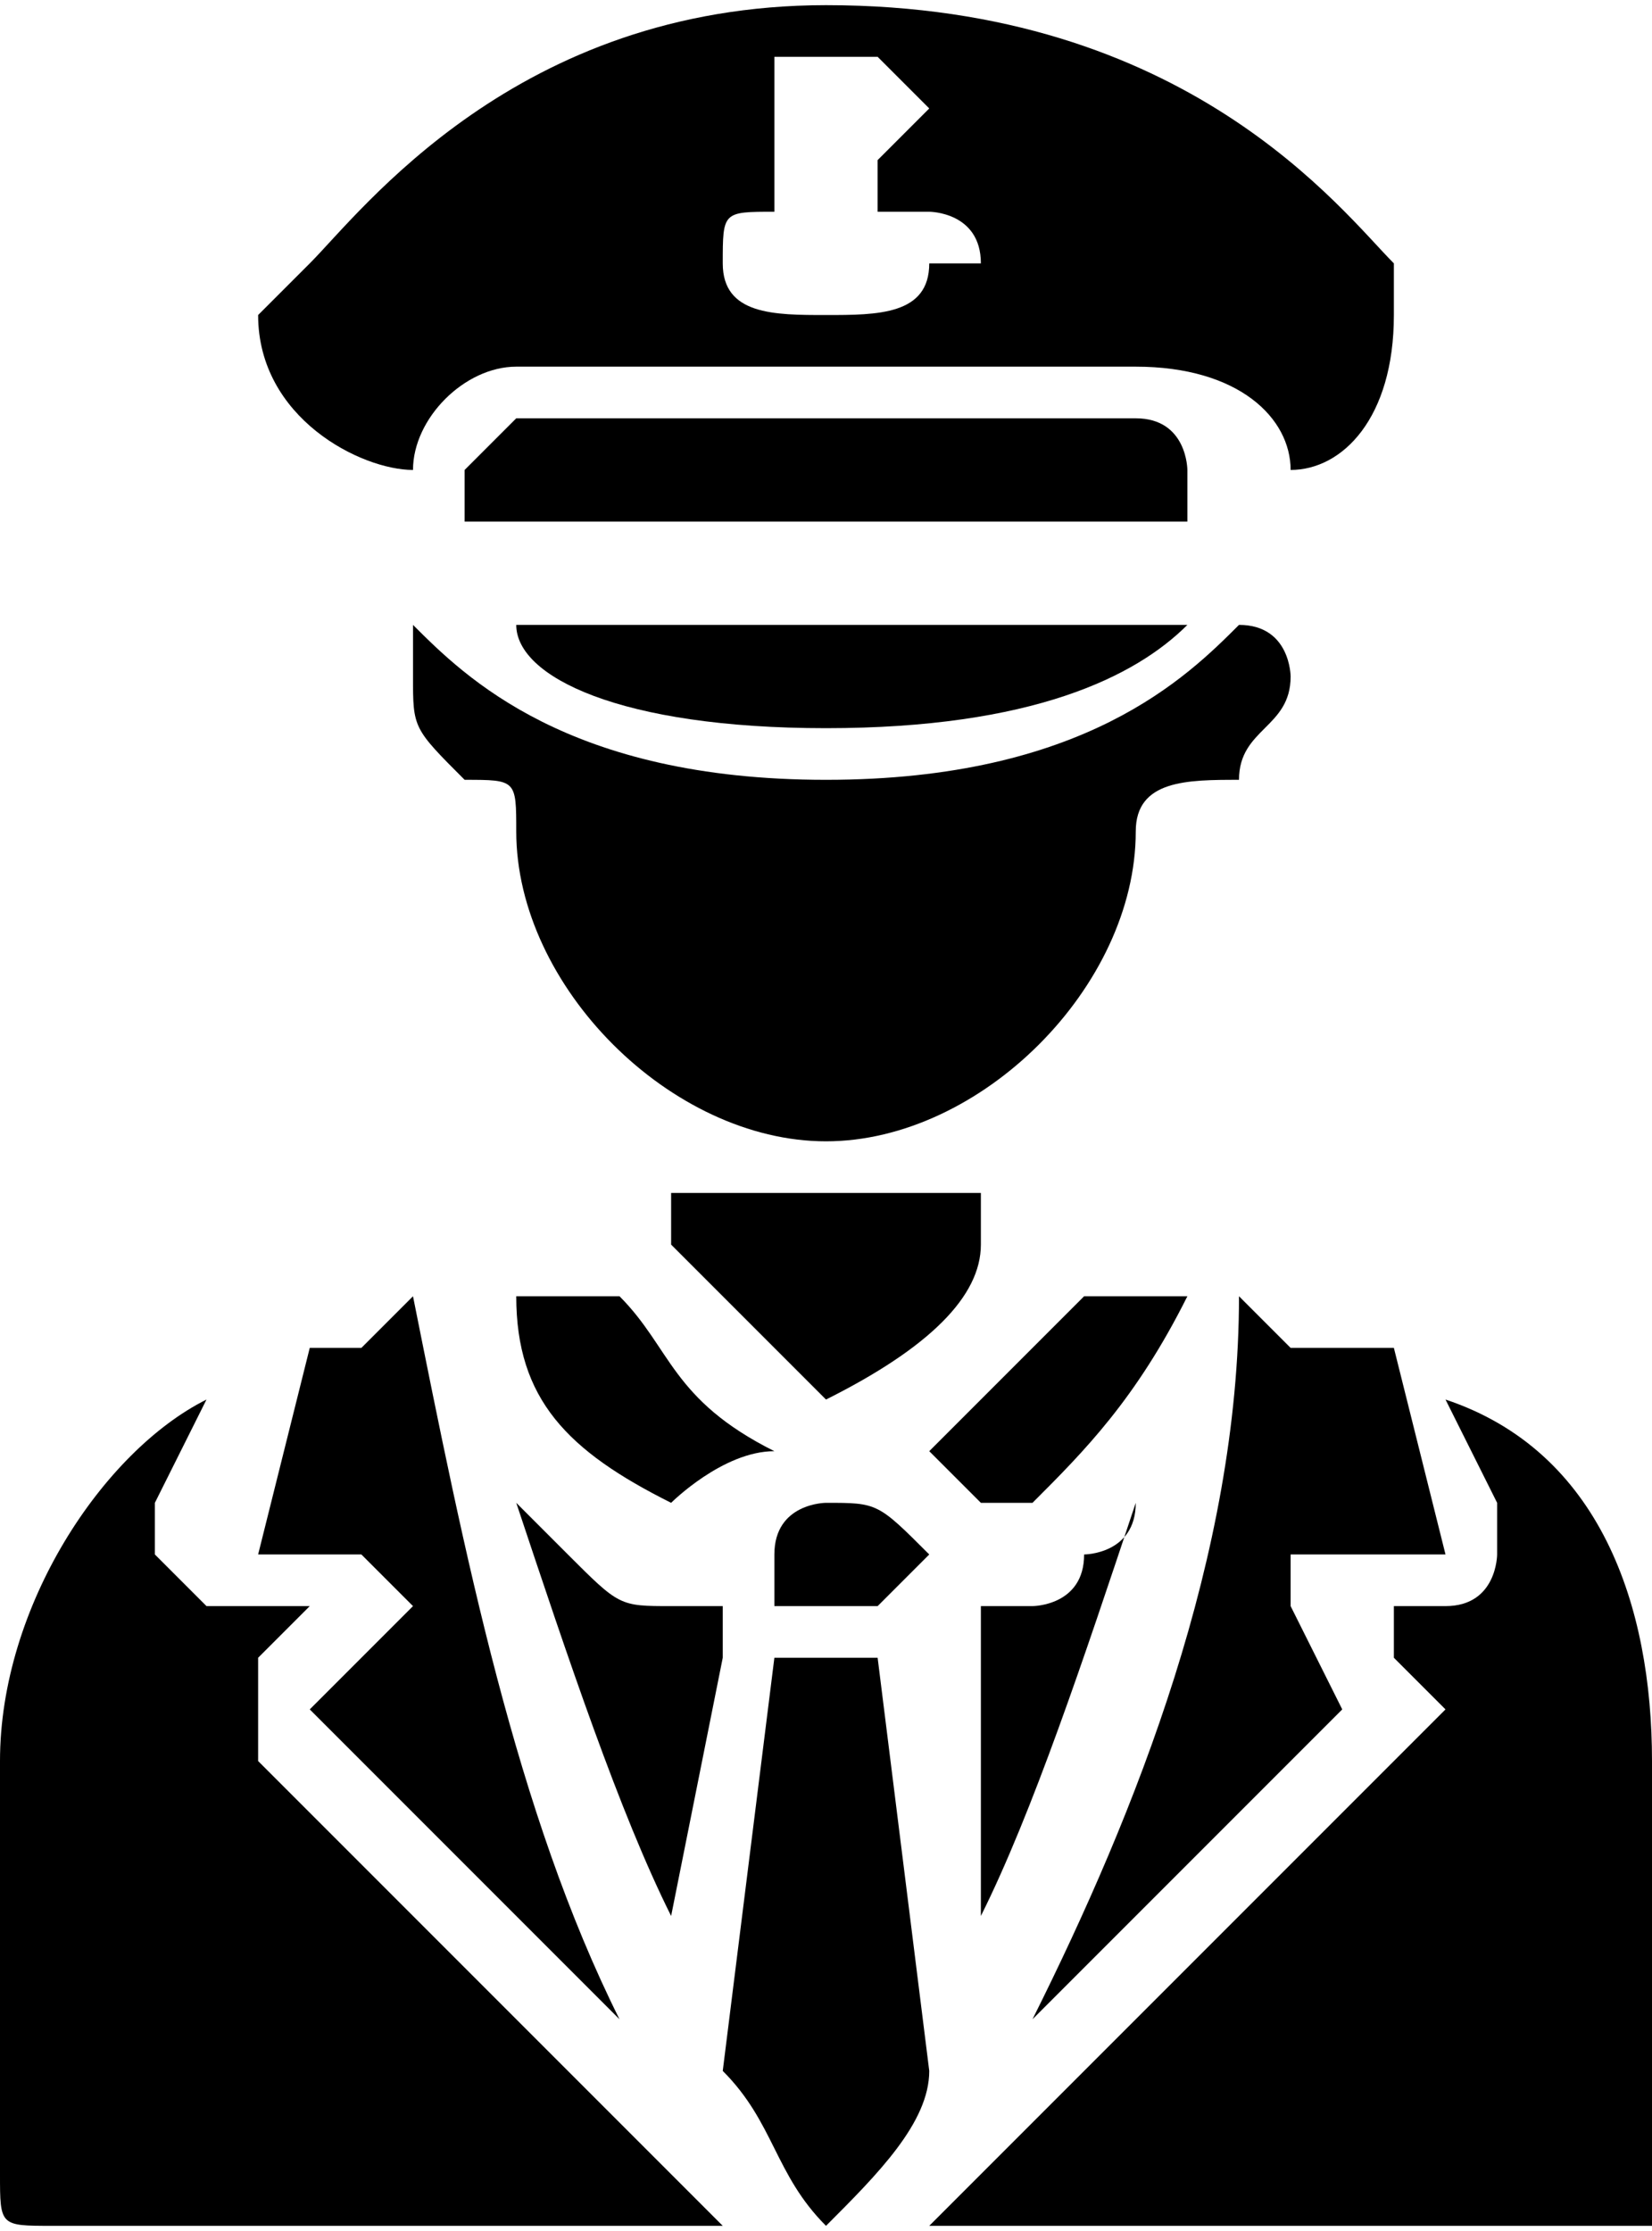 <?xml version="1.0" encoding="UTF-8"?>
<!DOCTYPE svg PUBLIC "-//W3C//DTD SVG 1.1//EN" "http://www.w3.org/Graphics/SVG/1.1/DTD/svg11.dtd">
<!-- Creator: CorelDRAW -->
<svg xmlns="http://www.w3.org/2000/svg" xml:space="preserve" width="20px" height="27px" version="1.1" style="shape-rendering:geometricPrecision; text-rendering:geometricPrecision; image-rendering:optimizeQuality; fill-rule:evenodd; clip-rule:evenodd"
viewBox="0 0 0.32 0.43"
 xmlns:xlink="http://www.w3.org/1999/xlink"
 xmlns:xodm="http://www.corel.com/coreldraw/odm/2003">
 <defs>
  <style type="text/css">
   <![CDATA[
    .fil0 {fill:black;fill-rule:nonzero}
   ]]>
  </style>
 </defs>
 <g id="Layer_x0020_1">
  <g id="_2641024099216">
   <path class="fil0" d="M0.27 0.06c0,0 0,0 0,0 0,0 0,-0.01 0,-0.01 -0.01,-0.01 -0.04,-0.05 -0.11,-0.05 -0.06,0 -0.09,0.04 -0.1,0.05 0,0 -0.01,0.01 -0.01,0.01 0,0 0,0 0,0 0,0.02 0.02,0.03 0.03,0.03 0,-0.01 0.01,-0.02 0.02,-0.02l0.12 0c0.02,0 0.03,0.01 0.03,0.02 0.01,0 0.02,-0.01 0.02,-0.03zm-0.09 -0.01c0,0.01 -0.01,0.01 -0.02,0.01 0,0 0,0 0,0 0,0 0,0 0,0 -0.01,0 -0.02,0 -0.02,-0.01 0,0 0,0 0,0 0,-0.01 0,-0.01 0.01,-0.01 0,0 0,0 0,0 0,0 0,0 0,0l0 -0.01c0,0 0,-0.01 0,-0.01 0,0 0,-0.01 0,-0.01 0.01,0 0.01,0 0.01,0 0.01,0 0.01,0 0.01,0 0,0 0.01,0.01 0.01,0.01 0,0 -0.01,0.01 -0.01,0.01l0 0.01c0,0 0,0 0,0 0,0 0,0 0.01,0 0,0 0.01,0 0.01,0.01 0,0 -0.01,0 -0.01,0l0 0z"/>
   <path class="fil0" d="M0.18 0.4l-0.01 -0.08 -0.02 0 -0.01 0.08c0.01,0.01 0.01,0.02 0.02,0.03 0.01,-0.01 0.02,-0.02 0.02,-0.03l0 0z"/>
   <path class="fil0" d="M0.23 0.09c0,0 0,-0.01 -0.01,-0.01l-0.12 0c0,0 -0.01,0.01 -0.01,0.01l0 0.01 0.14 0 0 -0.01z"/>
   <path class="fil0" d="M0.19 0.24l0 -0.01c-0.01,0 -0.02,0 -0.03,0 -0.01,0 -0.02,0 -0.03,0l0 0.01c0.01,0.01 0.02,0.02 0.03,0.03 0.02,-0.01 0.03,-0.02 0.03,-0.03l0 0z"/>
   <path class="fil0" d="M0.16 0.14c0.04,0 0.06,-0.01 0.07,-0.02l-0.13 0c0,0.01 0.02,0.02 0.06,0.02z"/>
   <path class="fil0" d="M0.01 0.43l0.13 0 -0.09 -0.09c0,0 0,-0.01 0,-0.01 0,0 0,-0.01 0,-0.01l0.01 -0.01 -0.02 0c0,0 -0.01,-0.01 -0.01,-0.01 0,-0.01 0,-0.01 0,-0.01l0.01 -0.02c-0.02,0.01 -0.04,0.04 -0.04,0.07l0 0.08c0,0.01 0,0.01 0.01,0.01l0 0z"/>
   <path class="fil0" d="M0.19 0.29c0,0 0.01,0 0.01,0 0,0 0,0 0,0 0,0 0,0 0,0 0.01,-0.01 0.02,-0.02 0.03,-0.04l-0.02 0c-0.01,0.01 -0.02,0.02 -0.03,0.03 0,0 0.01,0.01 0.01,0.01l0 0z"/>
   <path class="fil0" d="M0.22 0.16c0,-0.01 0.01,-0.01 0.02,-0.01 0,-0.01 0.01,-0.01 0.01,-0.02 0,0 0,0 0,0 0,0 0,-0.01 -0.01,-0.01 -0.01,0.01 -0.03,0.03 -0.08,0.03 -0.05,0 -0.07,-0.02 -0.08,-0.03 0,0 0,0.01 0,0.01 0,0 0,0 0,0 0,0.01 0,0.01 0.01,0.02 0.01,0 0.01,0 0.01,0.01 0,0.03 0.03,0.06 0.06,0.06 0.03,0 0.06,-0.03 0.06,-0.06l0 0z"/>
   <path class="fil0" d="M0.25 0.3l0.03 0 -0.01 -0.04c-0.01,0 -0.01,0 -0.02,0l-0.01 -0.01c0,0.05 -0.02,0.1 -0.04,0.14l0.06 -0.06 -0.01 -0.02c0,0 0,0 0,0 0,0 0,-0.01 0,-0.01l0 0z"/>
   <path class="fil0" d="M0.22 0.29c0,0.01 -0.01,0.01 -0.01,0.01 0,0.01 -0.01,0.01 -0.01,0.01 0,0 0,0 -0.01,0 0,0 0,0 0,0l0 0.01 0 0.05c0.01,-0.02 0.02,-0.05 0.03,-0.08l0 0z"/>
   <path class="fil0" d="M0.12 0.25l-0.02 0c0,0.02 0.01,0.03 0.03,0.04 0,0 0,0 0,0 0,0 0,0 0,0 0,0 0,0 0,0 0,0 0.01,-0.01 0.02,-0.01 -0.02,-0.01 -0.02,-0.02 -0.03,-0.03l0 0z"/>
   <path class="fil0" d="M0.14 0.32l0 -0.01c-0.01,0 -0.01,0 -0.01,0 0,0 0,0 0,0 -0.01,0 -0.01,0 -0.02,-0.01 0,0 0,0 -0.01,-0.01 0.01,0.03 0.02,0.06 0.03,0.08l0.01 -0.05z"/>
   <path class="fil0" d="M0.15 0.3l0 0.01 0.02 0 0.01 -0.01c-0.01,-0.01 -0.01,-0.01 -0.02,-0.01 0,0 -0.01,0 -0.01,0.01l0 0z"/>
   <path class="fil0" d="M0.06 0.33l0.06 0.06c-0.02,-0.04 -0.03,-0.09 -0.04,-0.14l-0.01 0.01c0,0 -0.01,0 -0.01,0l-0.01 0.04 0.02 0c0,0 0.01,0.01 0.01,0.01 0,0 0,0 0,0l-0.02 0.02z"/>
   <path class="fil0" d="M0.32 0.42l0 -0.08c0,-0.03 -0.01,-0.06 -0.04,-0.07l0.01 0.02c0,0 0,0 0,0.01 0,0 0,0.01 -0.01,0.01l-0.01 0 0 0.01c0,0 0.01,0.01 0.01,0.01 0,0 -0.01,0.01 -0.01,0.01l-0.09 0.09 0.14 0c0,0 0,0 0,-0.01l0 0z"/>
  </g>
 </g>
</svg>
